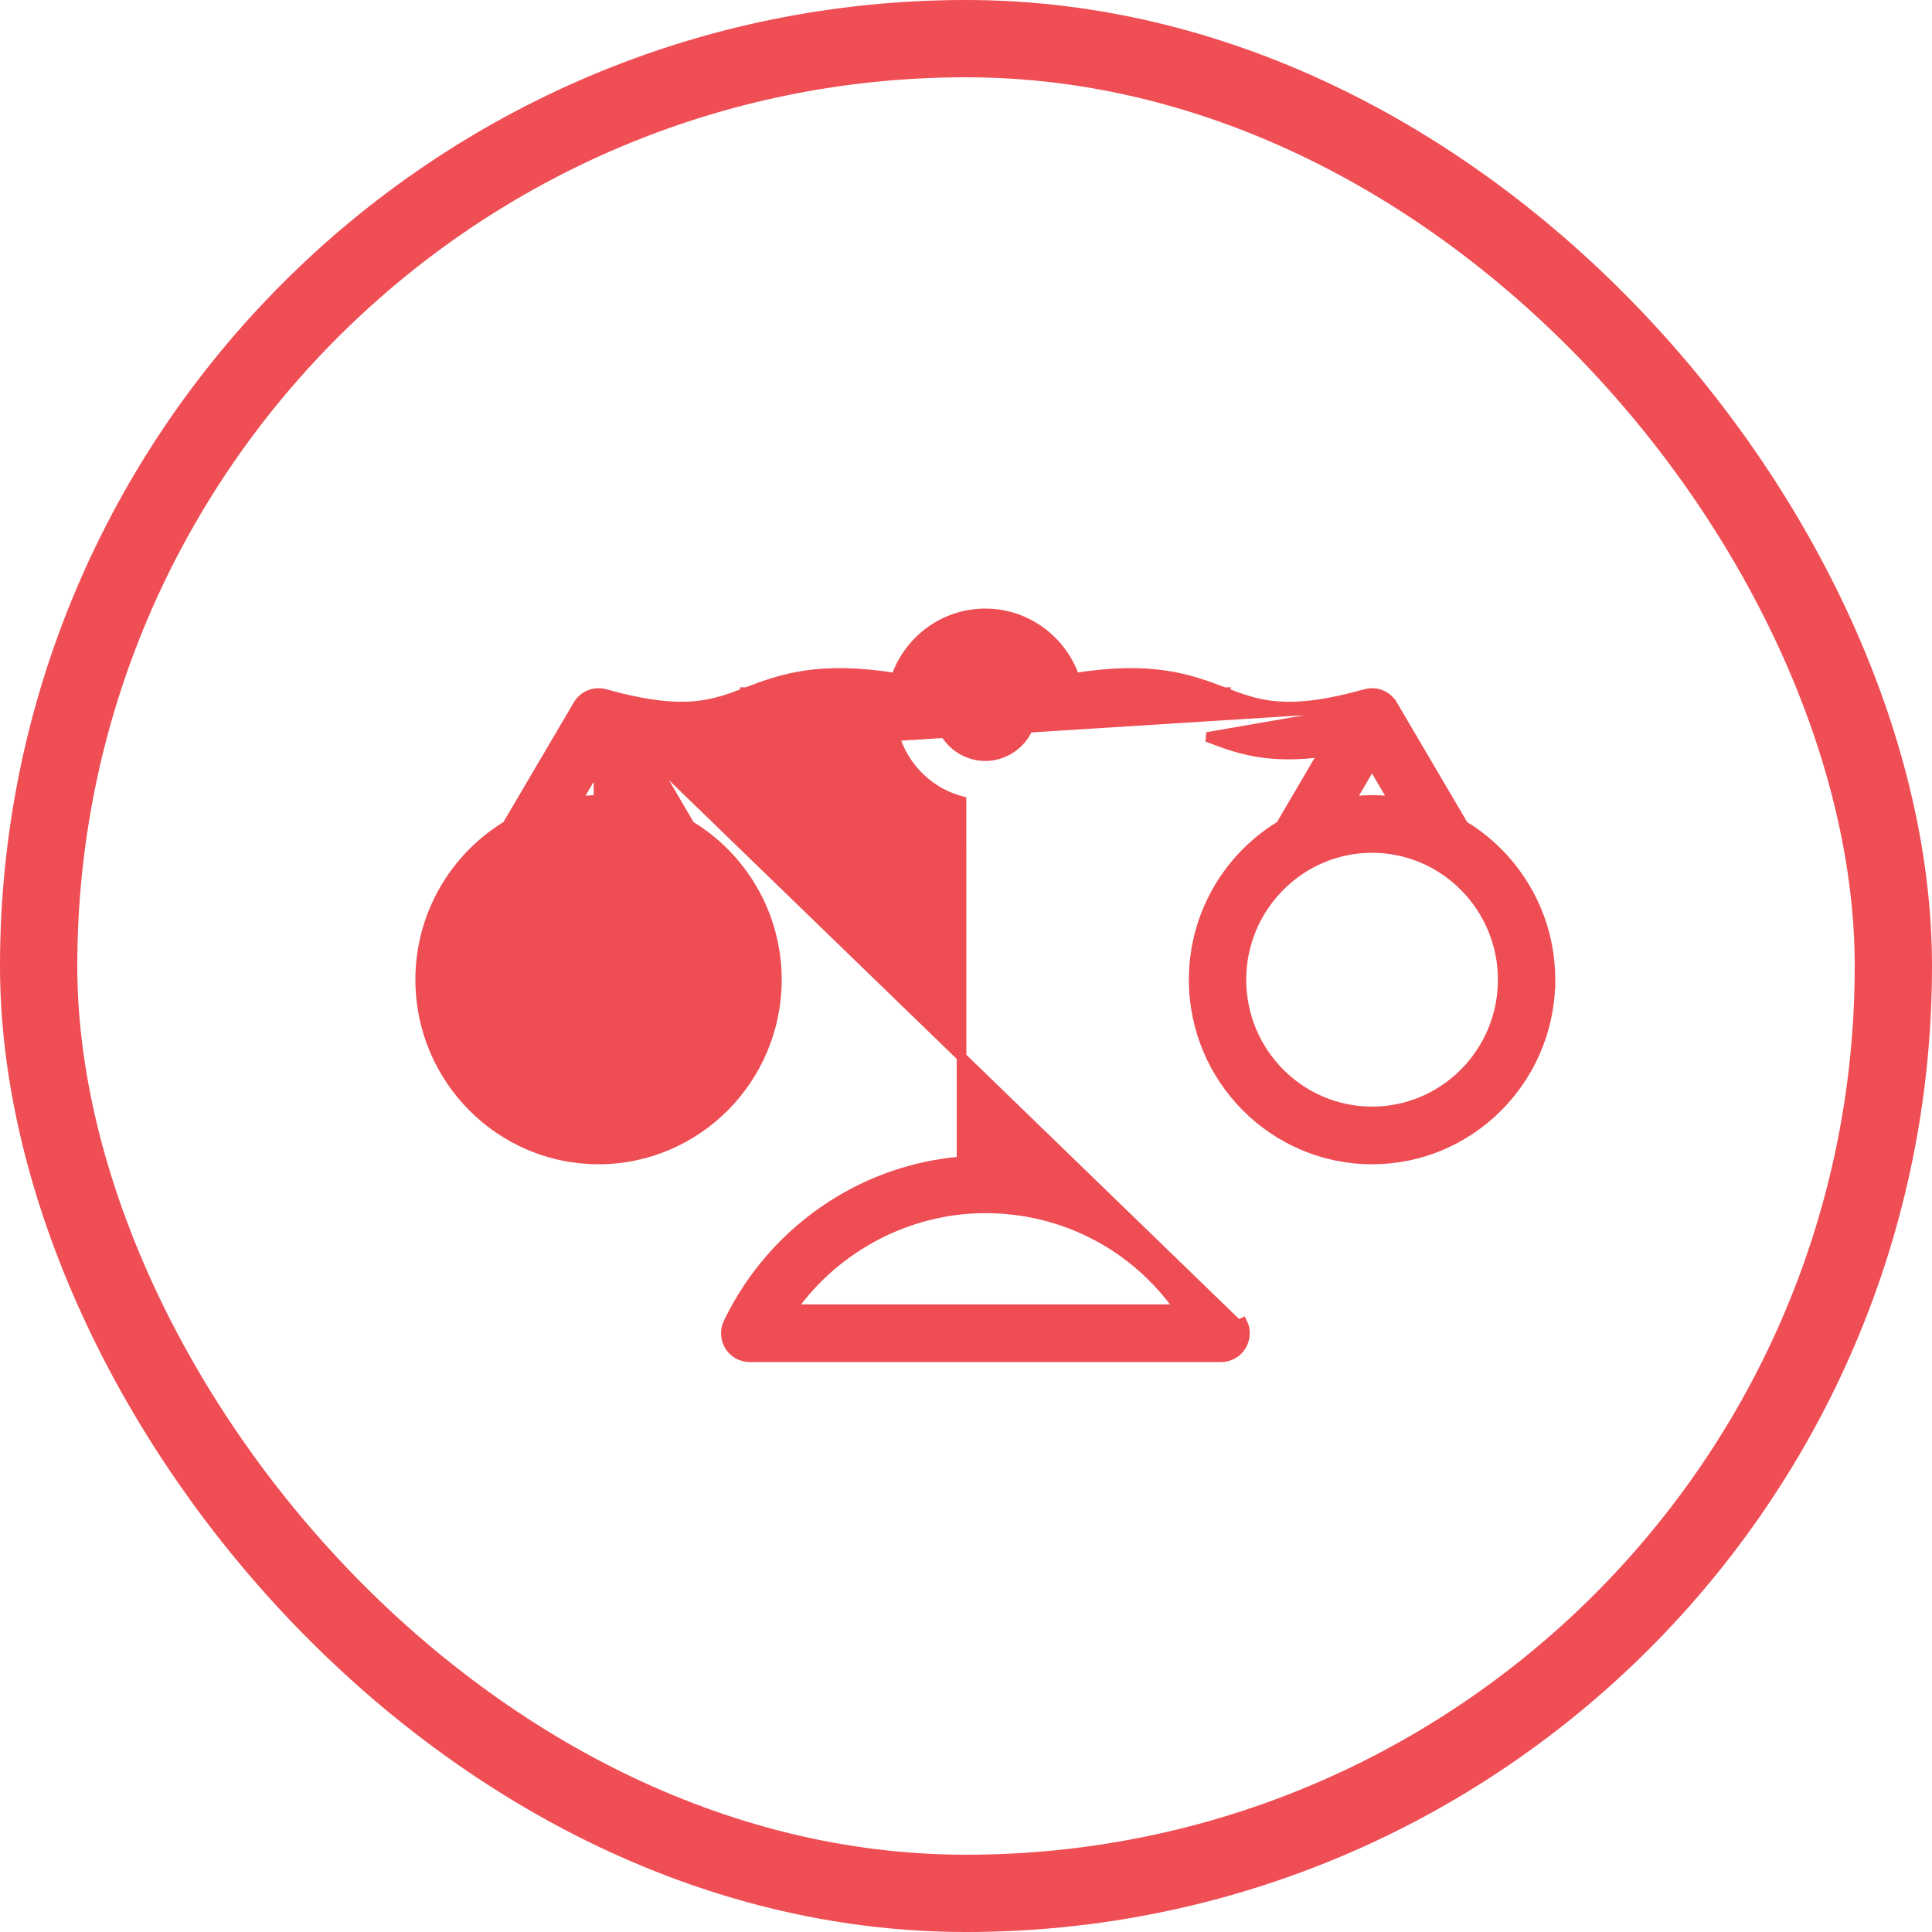 <svg width="50" height="50" viewBox="0 0 50 50" fill="none" xmlns="http://www.w3.org/2000/svg">
<path d="M16.737 19.459C17.426 19.556 17.968 19.541 18.431 19.467C18.948 19.384 19.361 19.226 19.757 19.075L19.759 19.074C19.759 19.074 19.759 19.074 19.759 19.074C20.173 18.916 20.565 18.767 21.082 18.697C21.584 18.628 22.21 18.633 23.09 18.784C23.26 19.731 23.968 20.491 24.883 20.73C24.883 22.665 24.884 25.773 24.885 30.056C23.689 30.156 22.538 30.546 21.525 31.2L21.525 31.2C20.37 31.944 19.444 32.994 18.847 34.234C18.755 34.426 18.767 34.652 18.879 34.834C18.992 35.015 19.189 35.125 19.402 35.125H31.602C31.815 35.125 32.013 35.015 32.125 34.834C32.238 34.652 32.25 34.426 32.157 34.234C32.157 34.234 32.157 34.234 32.157 34.234L32.045 34.288L16.737 19.459ZM16.737 19.459L17.859 21.367C19.203 22.18 20.105 23.664 20.105 25.356C20.105 27.919 18.035 30.006 15.49 30.006C12.944 30.006 10.875 27.919 10.875 25.356C10.875 23.663 11.777 22.18 13.12 21.366L14.959 18.24L14.959 18.24C15.101 17.999 15.386 17.883 15.655 17.958L15.655 17.958C16.691 18.247 17.39 18.317 17.934 18.275C18.479 18.234 18.877 18.083 19.322 17.913L19.366 18.03L19.322 17.913L19.323 17.913C19.754 17.748 20.222 17.569 20.845 17.478C21.448 17.389 22.19 17.383 23.183 17.542C23.514 16.574 24.426 15.875 25.499 15.875C26.572 15.875 27.485 16.574 27.816 17.542C28.808 17.383 29.55 17.389 30.153 17.478C30.776 17.569 31.245 17.748 31.676 17.913L31.677 17.913L31.632 18.03L31.677 17.913C32.121 18.083 32.52 18.235 33.064 18.276C33.609 18.317 34.309 18.248 35.345 17.958L35.345 17.958C35.614 17.883 35.899 17.999 36.041 18.24L16.737 19.459ZM15.489 19.776L14.922 20.74C15.108 20.717 15.297 20.704 15.49 20.704C15.49 20.704 15.49 20.704 15.49 20.704L15.489 19.776ZM15.489 19.776L16.057 20.74L15.489 19.776ZM31.239 19.074L31.242 19.075C31.638 19.226 32.05 19.384 32.566 19.467C33.028 19.541 33.569 19.556 34.257 19.46L33.14 21.366C31.795 22.18 30.893 23.663 30.893 25.356C30.893 27.919 32.964 30.006 35.51 30.006C38.014 30.006 40.057 27.986 40.123 25.481H40.125V25.356C40.125 23.663 39.223 22.18 37.879 21.366L36.041 18.24L31.239 19.074ZM12.109 25.356C12.109 23.475 13.626 21.945 15.49 21.945C17.353 21.945 18.871 23.476 18.871 25.356C18.871 27.236 17.353 28.764 15.49 28.764C13.627 28.764 12.109 27.237 12.109 25.356ZM20.483 33.883C21.628 32.27 23.505 31.271 25.502 31.271C27.536 31.271 29.382 32.251 30.526 33.883H20.483ZM25.499 17.116C26.169 17.116 26.715 17.666 26.715 18.343C26.715 19.019 26.168 19.568 25.499 19.568C24.83 19.568 24.284 19.02 24.284 18.343C24.284 17.666 24.829 17.116 25.499 17.116ZM35.51 20.704C35.316 20.704 35.126 20.717 34.939 20.74L35.507 19.77L36.077 20.74C35.892 20.716 35.703 20.704 35.51 20.704ZM35.51 21.945C37.373 21.945 38.891 23.475 38.891 25.356C38.891 27.236 37.373 28.764 35.51 28.764C33.646 28.764 32.127 27.237 32.127 25.356C32.127 23.475 33.647 21.945 35.51 21.945Z" fill="#ED4D53" stroke="#ED4D53" stroke-width="0.25"/>
<rect x="1" y="1" width="48" height="48" rx="24" stroke="#EE4E54" stroke-width="2"/>
</svg>
